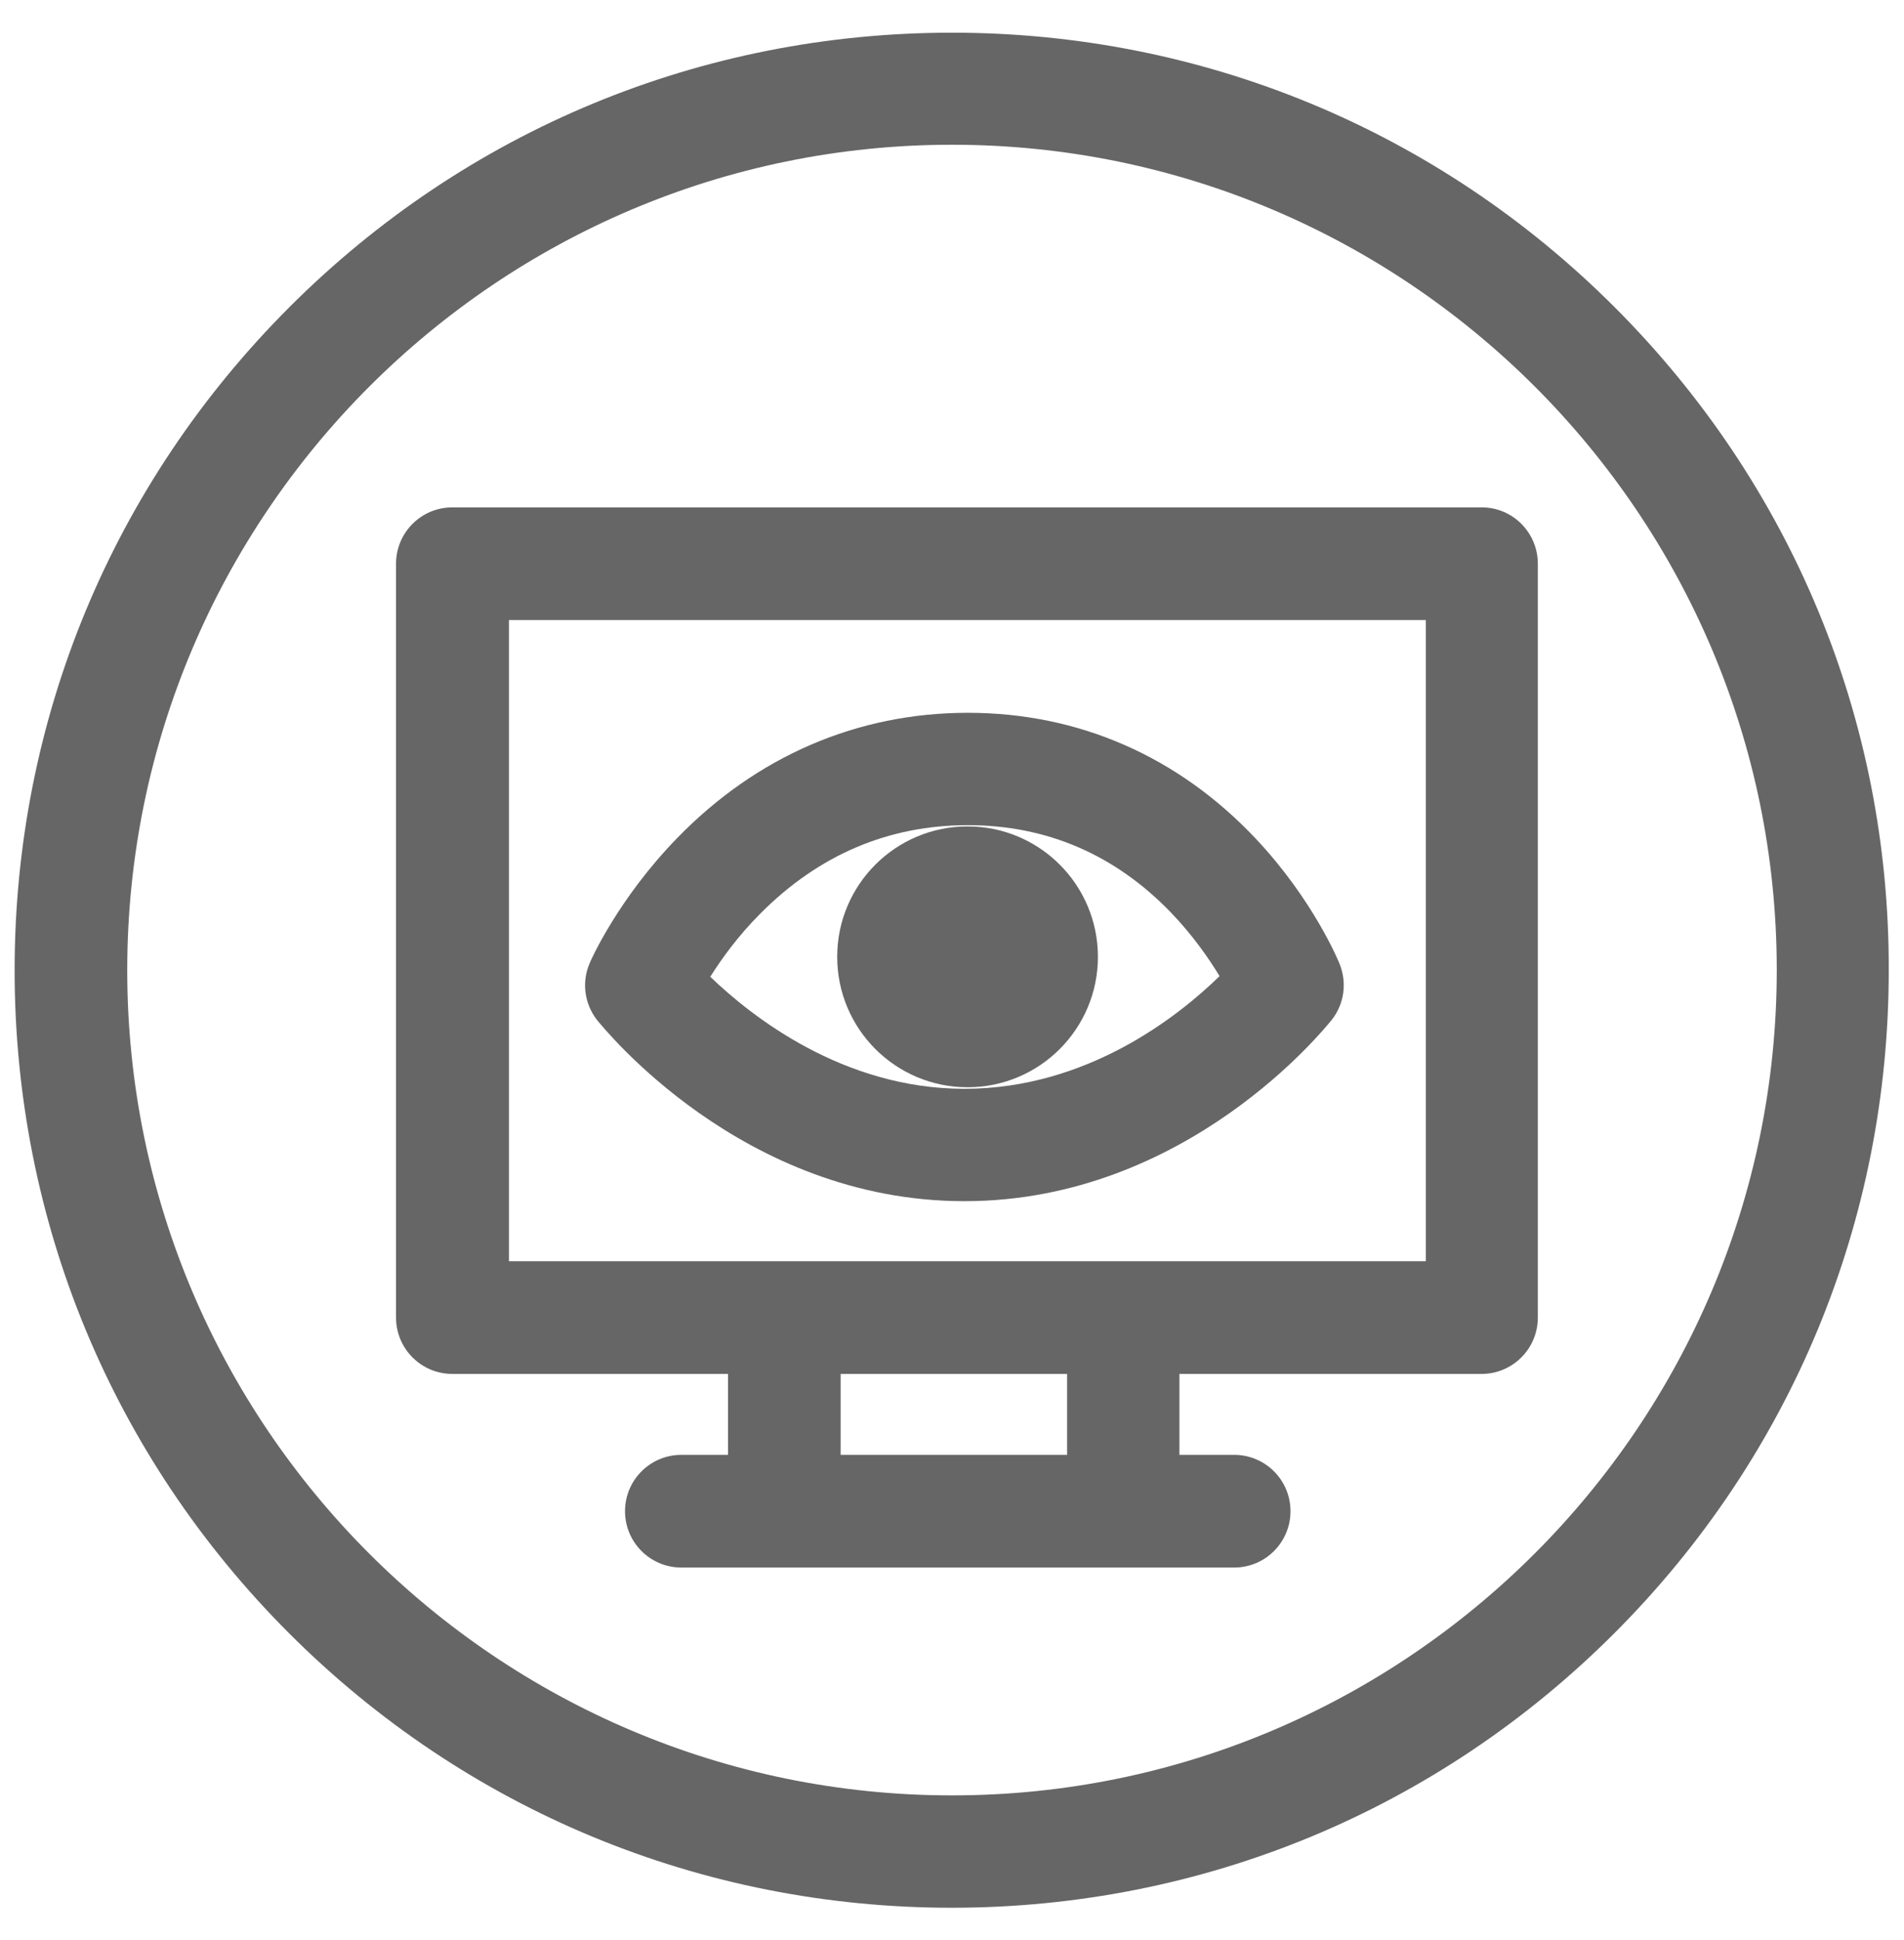 <?xml version="1.0" encoding="utf-8"?>
<!-- Generator: Adobe Illustrator 18.1.1, SVG Export Plug-In . SVG Version: 6.00 Build 0)  -->
<svg version="1.1" id="Layer_1" xmlns="http://www.w3.org/2000/svg" xmlns:xlink="http://www.w3.org/1999/xlink" x="0px" y="0px"
	 viewBox="0 83.8 612 623.3" enable-background="new 0 83.8 612 623.3" xml:space="preserve">
<path fill="#666666" d="M519,182.5c-56.9-56.9-132.6-88.2-213-88.2c-80.5,0-156.1,31.3-213,88.2S4.7,315,4.7,395.5
	c0,80.5,31.3,156.1,88.2,213s132.6,88.2,213,88.2c80.5,0,156.1-31.3,213-88.2s88.2-132.6,88.2-213C607.3,315,575.9,239.4,519,182.5z
	 M306,660.6c-146.2,0-265.1-118.9-265.1-265.1S159.8,130.3,306,130.3s265.1,118.9,265.1,265.1S452.2,660.6,306,660.6z"/>
<g>
	<path fill="#666666" d="M476.3,246.8H145.4c-10,0-18.1,8.1-18.1,18.1v242.2c0,10,8.1,18.1,18.1,18.1h88.6v26h-15
		c-10,0-18.1,8.1-18.1,18.1s8.1,18.1,18.1,18.1h15h145.1h17.6c10,0,18.1-8.1,18.1-18.1s-8.1-18.1-18.1-18.1h-17.6v-26h97.1
		c10,0,18.1-8.1,18.1-18.1V264.9C494.3,254.9,486.2,246.8,476.3,246.8z M343,551.2h-72.8v-26H343V551.2z M458.2,489h-79H234.1h-70.5
		V283h294.7V489z"/>
	<path fill="#666666" d="M310,469.7c71.7,0,116.2-56,118.1-58.3c4-5.1,4.9-11.9,2.5-17.9c-0.3-0.8-8.5-20.7-27-40.3
		c-24.9-26.4-56.9-40.4-92.5-40.4c-35.5,0-67.8,13.9-93.4,40.2c-19,19.5-27.8,39.3-28.1,40.1c-2.7,6.1-1.8,13.1,2.3,18.4
		C193.8,413.7,238.3,469.7,310,469.7z M244.4,377.3c18.8-18.9,41.2-28.4,66.7-28.4c25.4,0,47.4,9.5,65.4,28.2
		c7,7.3,12.1,14.7,15.5,20.3c-13.1,12.8-42.5,36.2-82,36.2c-39,0-68.4-23.2-81.7-36C231.9,391.9,237.2,384.5,244.4,377.3z"/>
	<circle fill="#666666" cx="311" cy="391.2" r="41.9"/>
</g>
</svg>
